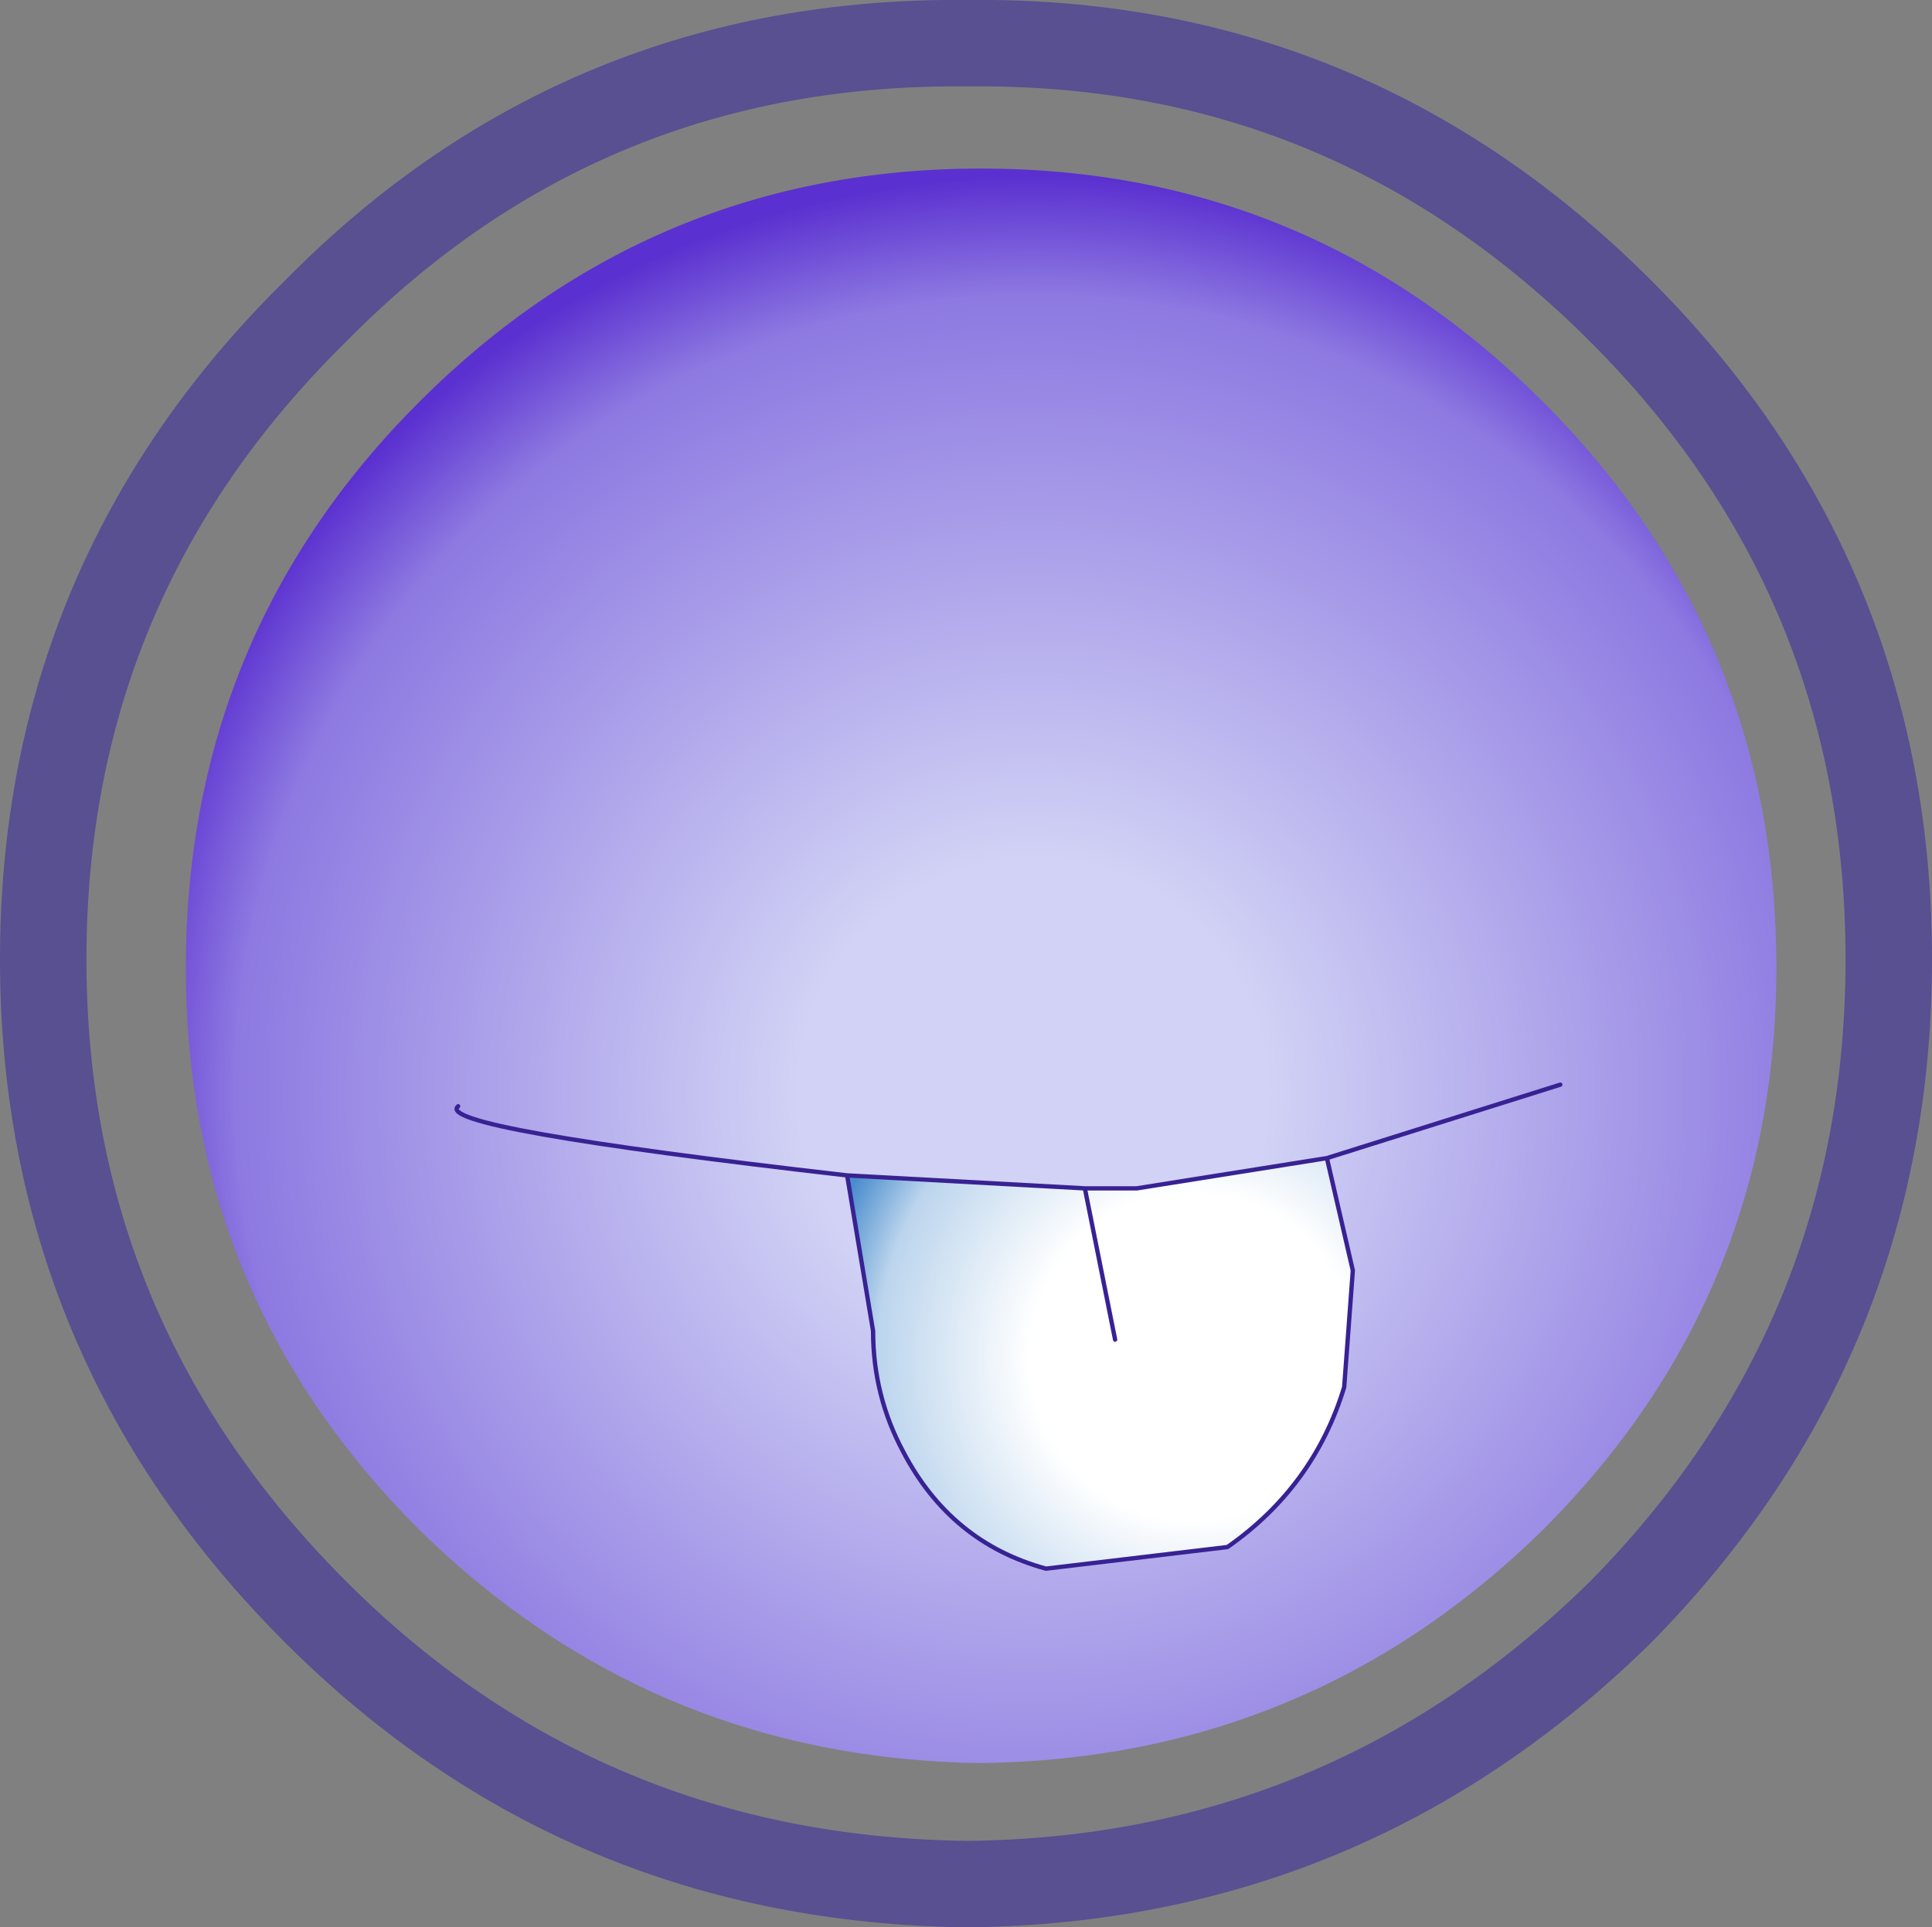 <?xml version="1.0" encoding="UTF-8" standalone="no"?>
<svg xmlns:xlink="http://www.w3.org/1999/xlink" height="22.3px" width="22.35px" xmlns="http://www.w3.org/2000/svg">
  <rect width="100%" height="100%" fill="#808080" stroke="none"/>
  <g transform="matrix(1, 0, 0, 1, 11.3, 11.15)">
    <path d="M10.55 -0.05 Q10.55 4.35 7.45 7.5 4.3 10.6 -0.1 10.65 -4.55 10.6 -7.65 7.5 -10.8 4.35 -10.8 -0.05 -10.8 -4.45 -7.65 -7.55 -4.55 -10.7 -0.1 -10.65 4.3 -10.7 7.45 -7.55 10.55 -4.45 10.55 -0.05" fill="none" stroke="#3627a0" stroke-linecap="round" stroke-linejoin="round" stroke-opacity="0.533" stroke-width="1.0"/>
    <path d="M6.55 -6.5 Q9.25 -3.8 9.25 0.05 9.25 3.85 6.55 6.55 3.85 9.2 0.05 9.25 -3.75 9.2 -6.45 6.55 -9.15 3.85 -9.15 0.05 -9.15 -3.8 -6.45 -6.5 -3.75 -9.2 0.05 -9.2 3.85 -9.2 6.55 -6.5" fill="url(#gradient0)" fill-rule="evenodd" stroke="none"/>
    <path d="M-1.5 2.45 L1.25 2.6 1.85 2.6 4.05 2.25 4.35 3.55 4.25 4.9 Q3.9 6.05 2.9 6.75 L0.8 7.0 Q-0.3 6.7 -0.85 5.65 -1.2 5.0 -1.2 4.25 L-1.5 2.45 M1.6 4.35 L1.25 2.6 1.6 4.35" fill="url(#gradient1)" fill-rule="evenodd" stroke="none"/>
    <path d="M-1.5 2.45 L1.25 2.6 1.85 2.6 4.05 2.25 6.75 1.4 M4.05 2.25 L4.35 3.55 4.25 4.9 Q3.9 6.05 2.9 6.75 L0.8 7.0 Q-0.3 6.7 -0.85 5.65 -1.2 5.0 -1.2 4.25 L-1.5 2.45 Q-6.3 1.9 -6.0 1.65 M1.25 2.6 L1.6 4.35" fill="none" stroke="#382293" stroke-linecap="round" stroke-linejoin="round" stroke-width="0.05"/>
  </g>
  <defs>
    <radialGradient cx="0" cy="0" gradientTransform="matrix(0.013, 0.0, 0.0, 0.013, 0.65, 1.5)" gradientUnits="userSpaceOnUse" id="gradient0" r="819.2" spreadMethod="pad">
      <stop offset="0.255" stop-color="#d1d2f5"/>
      <stop offset="0.867" stop-color="#8d79e1"/>
      <stop offset="0.996" stop-color="#5b30d0"/>
    </radialGradient>
    <radialGradient cx="0" cy="0" gradientTransform="matrix(0.005, 0.002, -0.002, 0.005, 2.5, 4.55)" gradientUnits="userSpaceOnUse" id="gradient1" r="819.2" spreadMethod="pad">
      <stop offset="0.427" stop-color="#ffffff"/>
      <stop offset="0.827" stop-color="#bcd5ed"/>
      <stop offset="1.0" stop-color="#498ccd"/>
    </radialGradient>
  </defs>
</svg>
